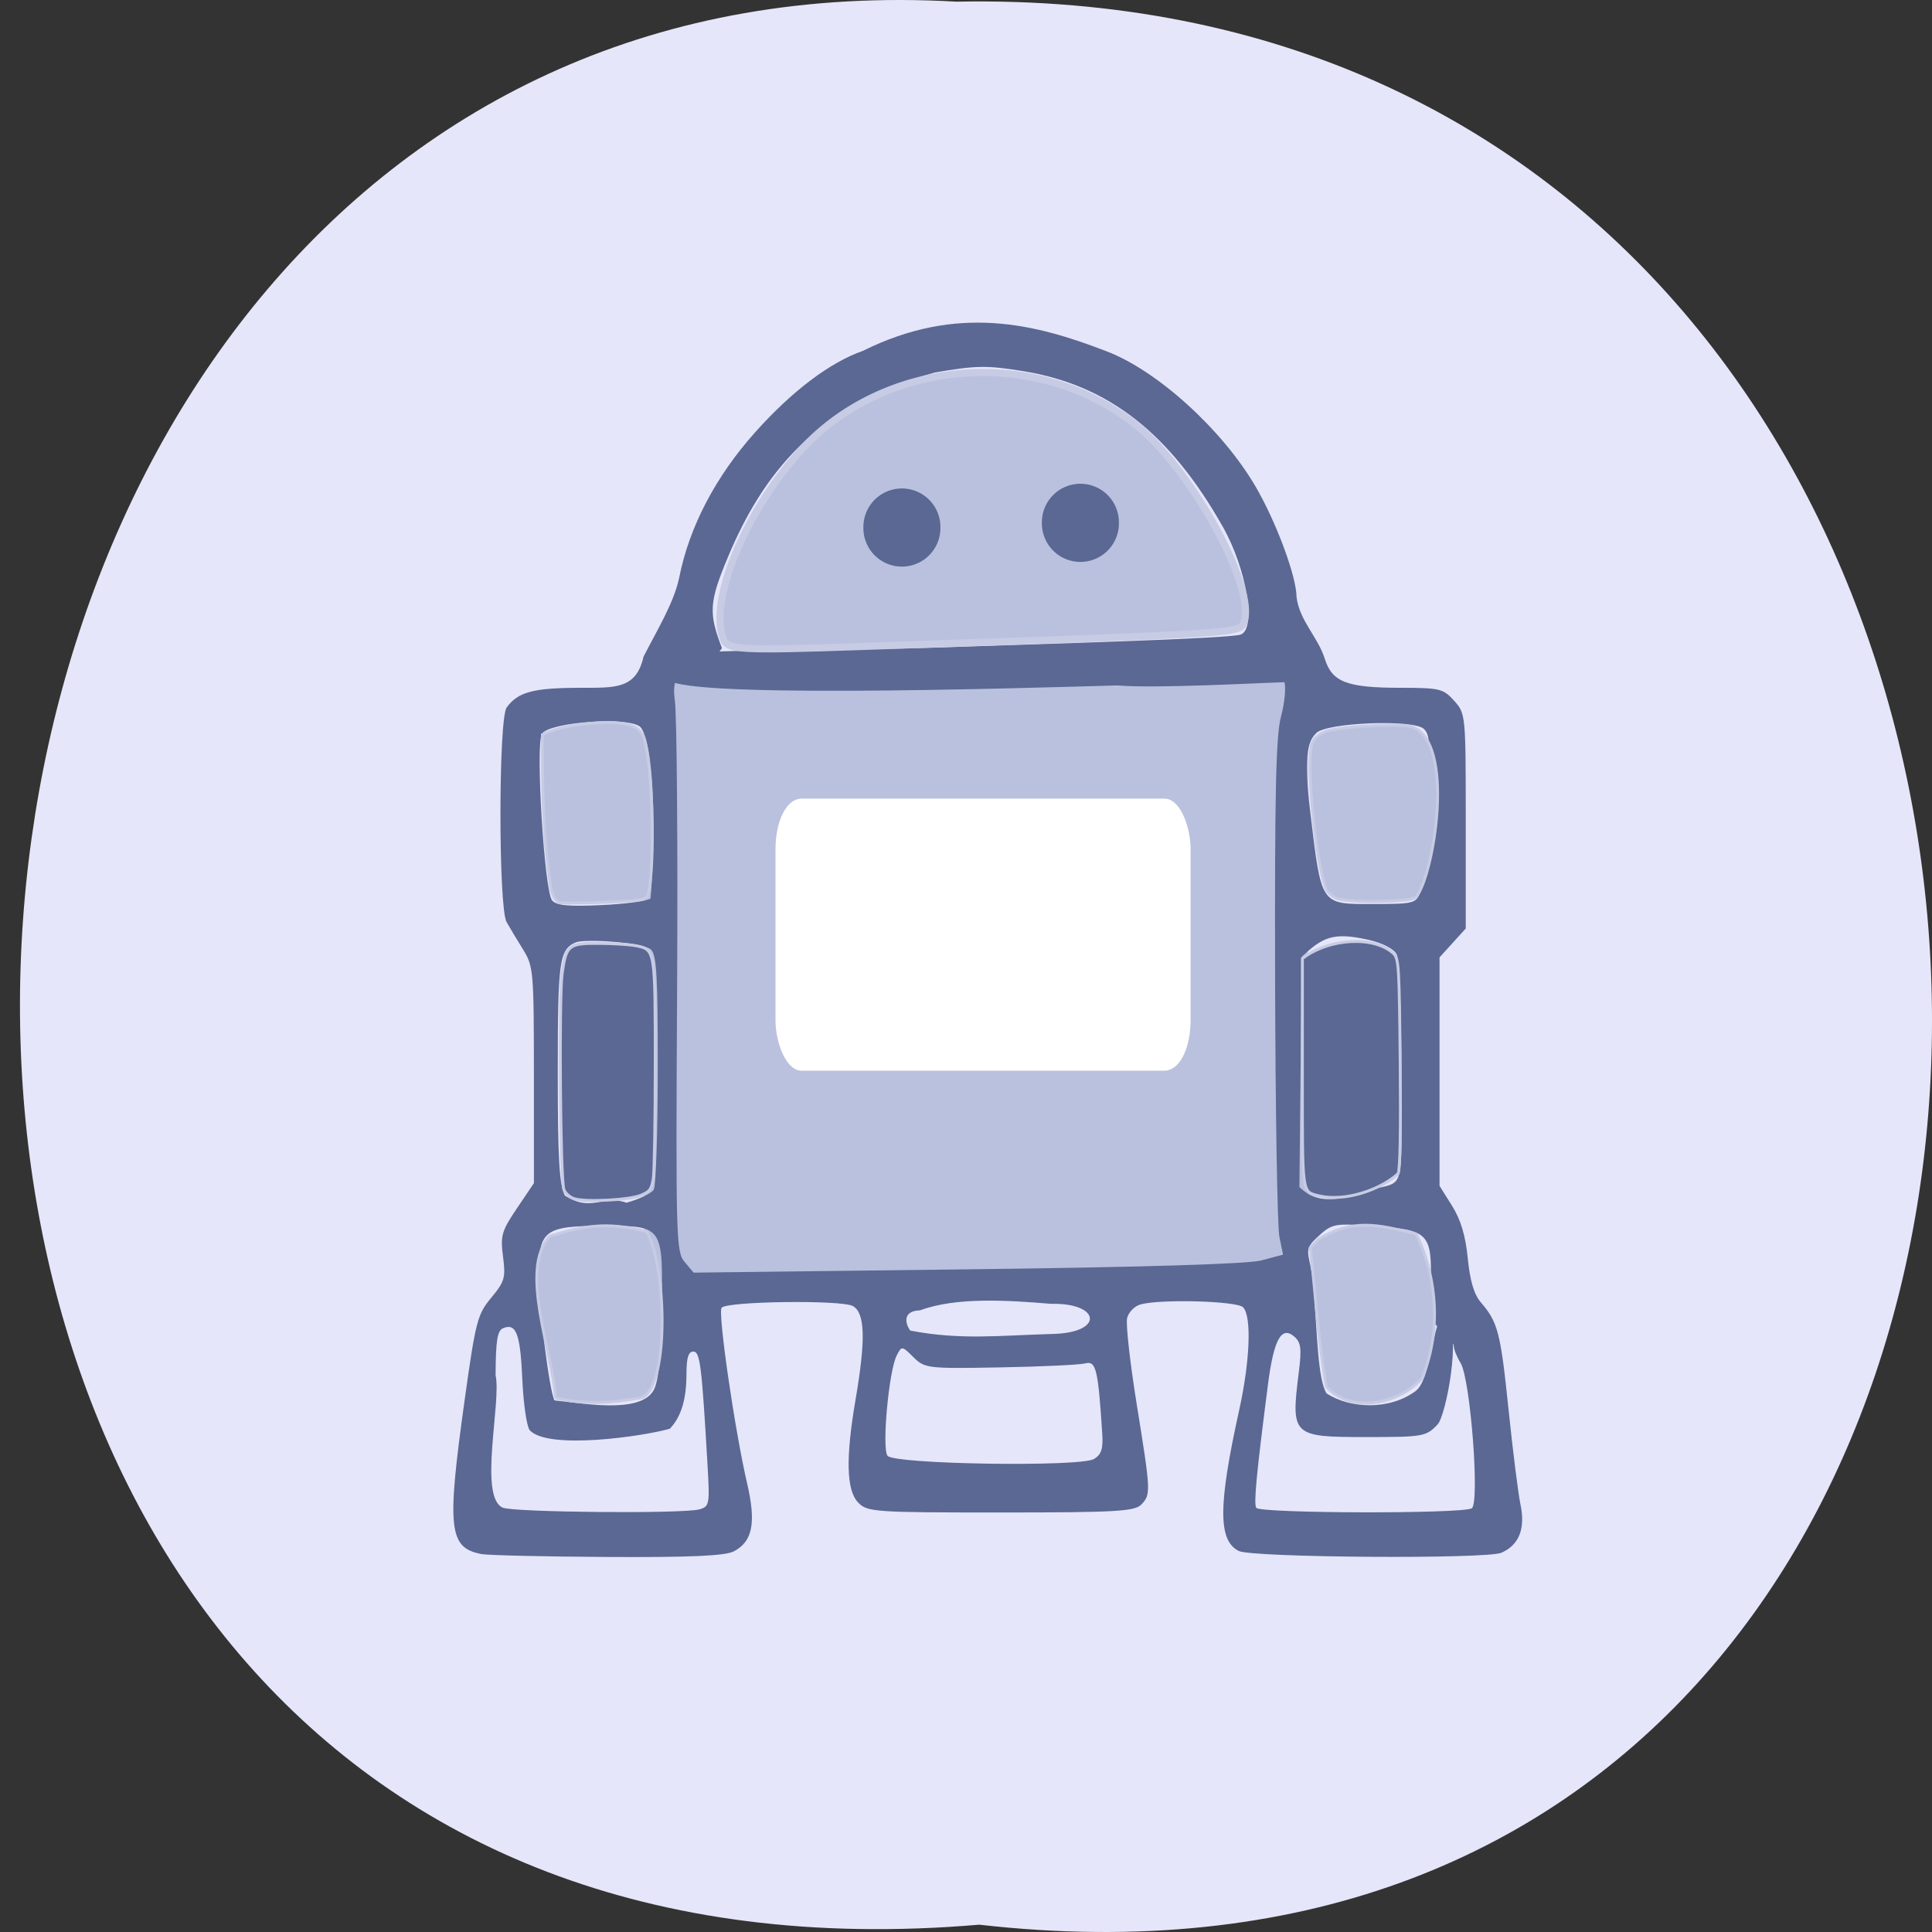 <svg xmlns="http://www.w3.org/2000/svg" xmlns:xlink="http://www.w3.org/1999/xlink" viewBox="0 0 256 256"><rect x="0" y="0" width="256" height="256" fill="#333333" stroke="none"/><defs><path d="m 245.46 129.52 l -97.89 -96.9 c -5.556 -5.502 -16.222 -11.873 -23.7 -14.16 l -39.518 -12.08 c -7.479 -2.286 -18.1 0.391 -23.599 5.948 l -13.441 13.578 c -5.5 5.559 -14.502 14.653 -20 20.21 l -13.44 13.579 c -5.5 5.558 -8.07 16.206 -5.706 23.658 l 12.483 39.39 c 2.363 7.456 8.843 18.06 14.399 23.556 l 97.89 96.9 c 5.558 5.502 14.605 5.455 20.1 -0.101 l 36.26 -36.63 c 5.504 -5.559 14.503 -14.651 20 -20.21 l 36.26 -36.629 c 5.502 -5.56 5.455 -14.606 -0.101 -20.11 z m -178.09 -50.74 c -7.198 0 -13.03 -5.835 -13.03 -13.03 0 -7.197 5.835 -13.03 13.03 -13.03 7.197 0 13.03 5.835 13.03 13.03 -0.001 7.198 -5.836 13.03 -13.03 13.03 z" id="1"/><use id="2" xlink:href="#1"/><clipPath id="3"><use xlink:href="#1"/></clipPath><clipPath clip-path="url(#3)"><use xlink:href="#2"/></clipPath><clipPath clip-path="url(#3)"><use xlink:href="#2"/></clipPath></defs><path d="m 129.75 255.03 c 170.01 19.386 167.65 -258.1 -3.03 -254.81 -158.73 -9.145 -173.05 269.93 3.03 254.81 z" fill="#e6e6fa" color="#000"/><rect ry="6.109" rx="2.909" y="89.09" x="86.35" height="80.51" width="85.91" fill="#bac1de" stroke="#bac1de" stroke-width="2.068"/><path d="m 27.659 254.57 c -6.677 -1.229 -7.096 -4.912 -3.423 -30.11 2.242 -15.381 2.594 -16.676 5.41 -19.921 2.731 -3.146 2.955 -3.895 2.398 -8.01 -0.558 -4.119 -0.294 -4.997 2.836 -9.444 l 3.45 -4.903 l -0.004 -21.1 c -0.004 -20.22 -0.095 -21.242 -2.183 -24.457 -1.199 -1.846 -2.718 -4.274 -3.378 -5.397 -1.673 -2.85 -1.658 -39.663 0.017 -41.869 2.308 -3.041 5.456 -3.84 15.13 -3.84 6.987 -0.022 11.217 0.283 12.731 -6.072 2.831 -5.331 6.226 -10.578 7.275 -15.512 2.056 -9.887 7.434 -19.715 15.523 -28.37 7.475 -7.998 15.13 -13.534 21.829 -15.794 19.289 -9.195 35.16 -5.264 49.49 0.032 10.321 3.704 23.627 15.25 30.437 26.41 4.212 6.902 8.357 17.611 8.357 21.59 0.602 4.631 4.308 7.736 5.73 11.995 1.488 4.619 4.49 5.721 15.589 5.721 7.794 0 8.591 0.187 10.769 2.532 2.338 2.517 2.352 2.66 2.352 23.487 v 20.955 c -1.779 1.878 -3.557 3.756 -5.336 5.633 v 22.292 v 22.292 l 2.55 3.898 c 1.773 2.71 2.748 5.835 3.2 10.255 0.449 4.387 1.275 7.05 2.665 8.593 3.468 3.85 4.01 5.854 5.634 20.923 0.871 8.07 1.962 16.388 2.423 18.48 1.046 4.742 -0.268 7.94 -3.882 9.454 -3.02 1.263 -50.732 0.953 -53.45 -0.348 -4.232 -2.027 -4.21 -8.884 0.089 -27.53 2.202 -9.553 2.549 -18.248 0.799 -20.02 -1.226 -1.24 -16.861 -1.656 -20.917 -0.556 -1.206 0.327 -2.423 1.535 -2.704 2.685 -0.281 1.15 0.597 8.683 1.951 16.74 2.897 17.241 2.915 17.625 0.937 19.627 -1.313 1.328 -5.281 1.542 -28.619 1.542 -25.801 0 -27.19 -0.094 -29.03 -1.963 -2.384 -2.411 -2.54 -8.696 -0.5 -20.12 2.087 -11.686 1.931 -16.854 -0.551 -18.2 -2.267 -1.227 -25.46 -0.951 -26.711 0.318 -0.828 0.841 2.645 23.807 5.189 34.32 1.853 7.654 1.123 11.272 -2.667 13.212 -1.756 0.899 -8.723 1.201 -25.693 1.114 -12.806 -0.066 -24.375 -0.32 -25.709 -0.566 z m 44.35 -8.726 c 2.043 -0.554 2.122 -0.96 1.662 -8.573 -1.191 -19.718 -1.519 -22.22 -2.919 -22.22 -0.977 0 -1.372 1.254 -1.372 4.352 0 4.976 -1.072 8.368 -3.384 10.706 -5.439 1.494 -24.836 4.18 -28.528 0.278 -0.608 -0.741 -1.283 -5.211 -1.5 -9.935 -0.407 -8.846 -1.243 -10.999 -3.873 -9.978 -1.215 0.472 -1.53 2.319 -1.568 9.207 1.217 5.153 -3.522 23.694 1.445 25.828 2.276 0.932 36.771 1.221 40.04 0.335 z m 157.21 -0.207 c 1.66 -1.066 -0.271 -25.2 -2.267 -28.344 -0.76 -1.195 -1.382 -2.677 -1.382 -3.293 0 -0.616 -1.099 -1.994 -2.441 -3.062 -2.255 -1.794 -2.427 -2.5 -2.254 -9.256 0.248 -9.703 -0.455 -10.382 -11.507 -11.125 -8.323 -0.559 -8.552 -0.515 -11.663 2.248 -3.165 2.811 -1.29 2.836 -0.693 9.833 0.757 8.868 0.849 17.828 2.651 20.574 4.808 3.01 12.872 3.336 18.19 -0.502 3.466 -2.592 3.598 -16.654 6.187 -14.303 3.221 2.925 -0.089 19.16 -1.762 20.854 -2.349 2.377 -2.91 2.472 -14.496 2.472 -15.18 0 -15.393 -0.198 -13.75 -12.791 0.582 -4.458 0.42 -5.673 -0.904 -6.785 -2.634 -2.211 -4.201 0.49 -5.382 9.272 -2.359 17.545 -2.925 23.25 -2.396 24.11 0.681 1.115 42.14 1.204 43.866 0.094 z m -75.21 -14.528 c -0.847 -12.658 -1.259 -14.293 -3.465 -13.751 -1.156 0.284 -8.963 0.635 -17.348 0.78 -14.753 0.255 -15.322 0.191 -17.622 -1.995 -2.345 -2.228 -2.39 -2.232 -3.413 -0.299 -1.604 3.03 -3.036 18.11 -1.856 19.547 1.363 1.661 39.23 2.224 42.02 0.625 1.501 -0.862 1.883 -1.973 1.687 -4.907 z m -91.45 -8.296 c 1.1 -1.676 1.547 -5.627 1.748 -15.448 0.346 -16.943 0.414 -16.846 -11.846 -16.846 -12 0 -13.164 0.851 -13.159 9.623 0.004 6.177 2.186 22.748 3.219 24.441 5.511 0.517 17.05 2.649 20.04 -1.77 z m 81.03 -17.08 c -8.937 -0.716 -19.331 -1.333 -26.669 1.27 -3.754 0.094 -2.924 2.797 -1.977 3.952 10.242 1.891 18.14 0.949 28.646 0.666 10.917 -0.136 10.164 -6.117 0 -5.888 z m 42.876 -8.492 l 4.341 -1.106 l -0.749 -3.542 c -0.412 -1.948 -0.801 -24.518 -0.865 -50.15 -0.091 -36.601 0.167 -47.623 1.202 -51.32 0.725 -2.589 1.038 -5.602 0.694 -6.695 -4.999 0.124 -26.22 1.266 -33.981 0.623 -22.716 0.624 -91.51 2.625 -91.56 -1.412 -0.176 -13.251 8.556 -4.59 8.129 -5.02 -0.427 -0.428 33.26 -0.529 44.893 -0.902 24.462 -0.784 61.13 -1.798 63.59 -2.58 3.278 -1.041 1.276 -12.764 -3.589 -21.01 -10.798 -18.311 -23.324 -27.694 -40.572 -30.393 -7.458 -1.167 -9.69 -1.135 -18.07 0.257 -24.1 6.282 -35.06 19.866 -42.11 36.02 -3.824 8.762 -3.971 10.926 -1.207 17.773 -3.855 5.423 -10.827 1.645 -9.602 10.162 0.416 2.717 0.625 28.02 0.466 56.24 -0.278 49.08 -0.211 51.39 1.537 53.38 l 1.827 2.08 l 55.647 -0.644 c 35.94 -0.416 57.18 -1.036 59.989 -1.75 z m -129.3 -11.236 c 2.621 -0.702 5.124 -1.849 5.563 -2.55 0.439 -0.701 0.805 -11.266 0.814 -23.478 0.012 -18.245 -0.237 -22.416 -1.396 -23.389 -1.716 -1.44 -13.474 -2.091 -15.236 -1.407 -3.464 1.345 -3.726 3.755 -3.726 25.412 0 16.787 0.298 21.779 1.435 24 5.47 3.377 7.761 -0.23 12.546 1.41 z m 151.21 -2.434 c 7.43 -2.055 6.523 1.412 6.523 -22.705 0 -12.308 -0.411 -22.277 -0.96 -23.316 -0.586 -1.107 -2.873 -2.23 -5.869 -2.879 -6.975 -1.477 -9.13 -0.572 -13.463 3.351 l -0.233 22.458 l -0.233 22.458 c 4.45 4.266 10.292 1.703 14.236 0.633 z m -146.31 -56.949 c 0.72 -7.04 1.4 -28.762 -1.945 -33.33 -1.862 -2.269 -18.7 -1.136 -20.17 1.228 -1.315 2.113 0.493 30.549 2.064 32.463 0.837 1.021 3.277 1.247 10.112 0.937 4.955 -0.224 9.428 -0.808 9.941 -1.296 z m 156.65 -1.182 c 0.471 -1.253 1.169 -8.661 1.551 -16.462 0.603 -12.321 0.492 -14.353 -0.845 -15.476 -2.238 -1.879 -19.86 -1.182 -21.862 0.851 -1.286 1.306 -2.762 3.02 -1.237 15.21 2.328 18.609 2.01 18.15 12.816 18.15 8.231 0 8.769 -0.128 9.577 -2.278 z" fill="#5a6893" transform="matrix(0.651 0 0 0.679 45.794 33.07)"/><rect width="53.918" height="34.971" x="103.3" y="106.36" rx="2.909" ry="6.109" fill="#fff" stroke="#fff" stroke-width="1.08"/><g stroke="#c7cbe4"><path d="m 95.84 84.65 c -1.908 -4.972 2.691 -16.373 9.917 -24.581 11.226 -12.754 31.898 -14.355 45.08 -3.492 7.306 6.02 15.666 21.487 13.985 25.868 -0.579 1.508 -0.256 1.487 -50.743 3.22 -16.07 0.551 -17.669 0.463 -18.236 -1.014 z" fill="#bac1de" stroke-width="0.947"/><g stroke-width="0.383"><path d="m 76.02 158.81 c -0.557 -0.198 -1.143 -0.74 -1.302 -1.204 -0.47 -1.371 -0.662 -25.446 -0.228 -28.581 0.528 -3.808 0.822 -4.047 4.952 -4.02 1.834 0.012 3.982 0.149 4.773 0.305 2.619 0.517 2.604 0.428 2.608 15.643 0.002 7.469 -0.115 14.317 -0.259 15.217 -0.225 1.406 -0.45 1.716 -1.599 2.196 -1.588 0.664 -7.505 0.958 -8.945 0.445 z" fill="#5a6893"/><g fill="#bac1de"><path d="m 74.08 119.58 c -0.364 -0.111 -0.829 -0.835 -1.032 -1.61 -1.139 -7.273 -1.176 -13.459 -1.178 -20.623 1.444 -0.73 3.133 -1.063 4.53 -1.27 5.25 -0.759 8.12 -0.291 8.83 1.44 1.022 2.493 1.558 13.311 0.948 19.14 -0.22 2.107 -0.334 2.338 -1.244 2.534 -1.464 0.315 -10.08 0.621 -10.854 0.385 z"/><path d="m 73.6 185.24 c -0.241 -5.642 -4.945 -17.199 -0.712 -21.443 4.272 -1.342 7.484 -1.968 12.766 -0.615 2.537 3.948 3.171 19.964 -0.496 21.985 -4.116 0.767 -7.68 0.965 -11.558 0.073 z"/><path d="m 175.75 183.75 c -1.11 -6.06 -1.45 -12.67 -2.137 -18.414 l 1.072 -1.119 c 4.508 -2.734 7.794 -2.01 12.962 -0.705 2.925 6.03 3.262 13.244 0.748 19.18 -3.4 3.592 -9.51 4.501 -12.646 1.055 z"/></g><path d="m 174.74 158.45 c -2.263 -0.605 -2.167 0.116 -2.167 -16.317 v -15.12 c 3.561 -2.746 9.58 -3.038 12.12 -0.624 0.654 0.722 0.717 1.805 0.839 14.432 0.086 8.892 -0.007 14.01 -0.268 14.682 -2.277 2.095 -6.96 3.795 -10.521 2.945 z" fill="#5a6893"/><path d="m 176.97 118.98 c -0.421 -0.239 -0.895 -0.621 -1.053 -0.85 -1.393 -2.02 -2.964 -17.07 -2.055 -19.691 0.176 -0.508 0.901 -1.143 1.672 -1.466 1.576 -0.658 8.709 -1.123 11.292 -0.736 6.233 1.585 3.136 19.992 0.782 22.655 -0.687 0.687 -9.453 0.76 -10.638 0.088 z" fill="#bac1de"/></g></g><path d="m 148.76 69.28 a 5.602 5.602 0 1 1 -11.203 0 5.602 5.602 0 1 1 11.203 0 z" fill="#5a6893" stroke="#bac1de" id="0"/><use transform="translate(-23.652 0.622)" xlink:href="#0"/></svg>